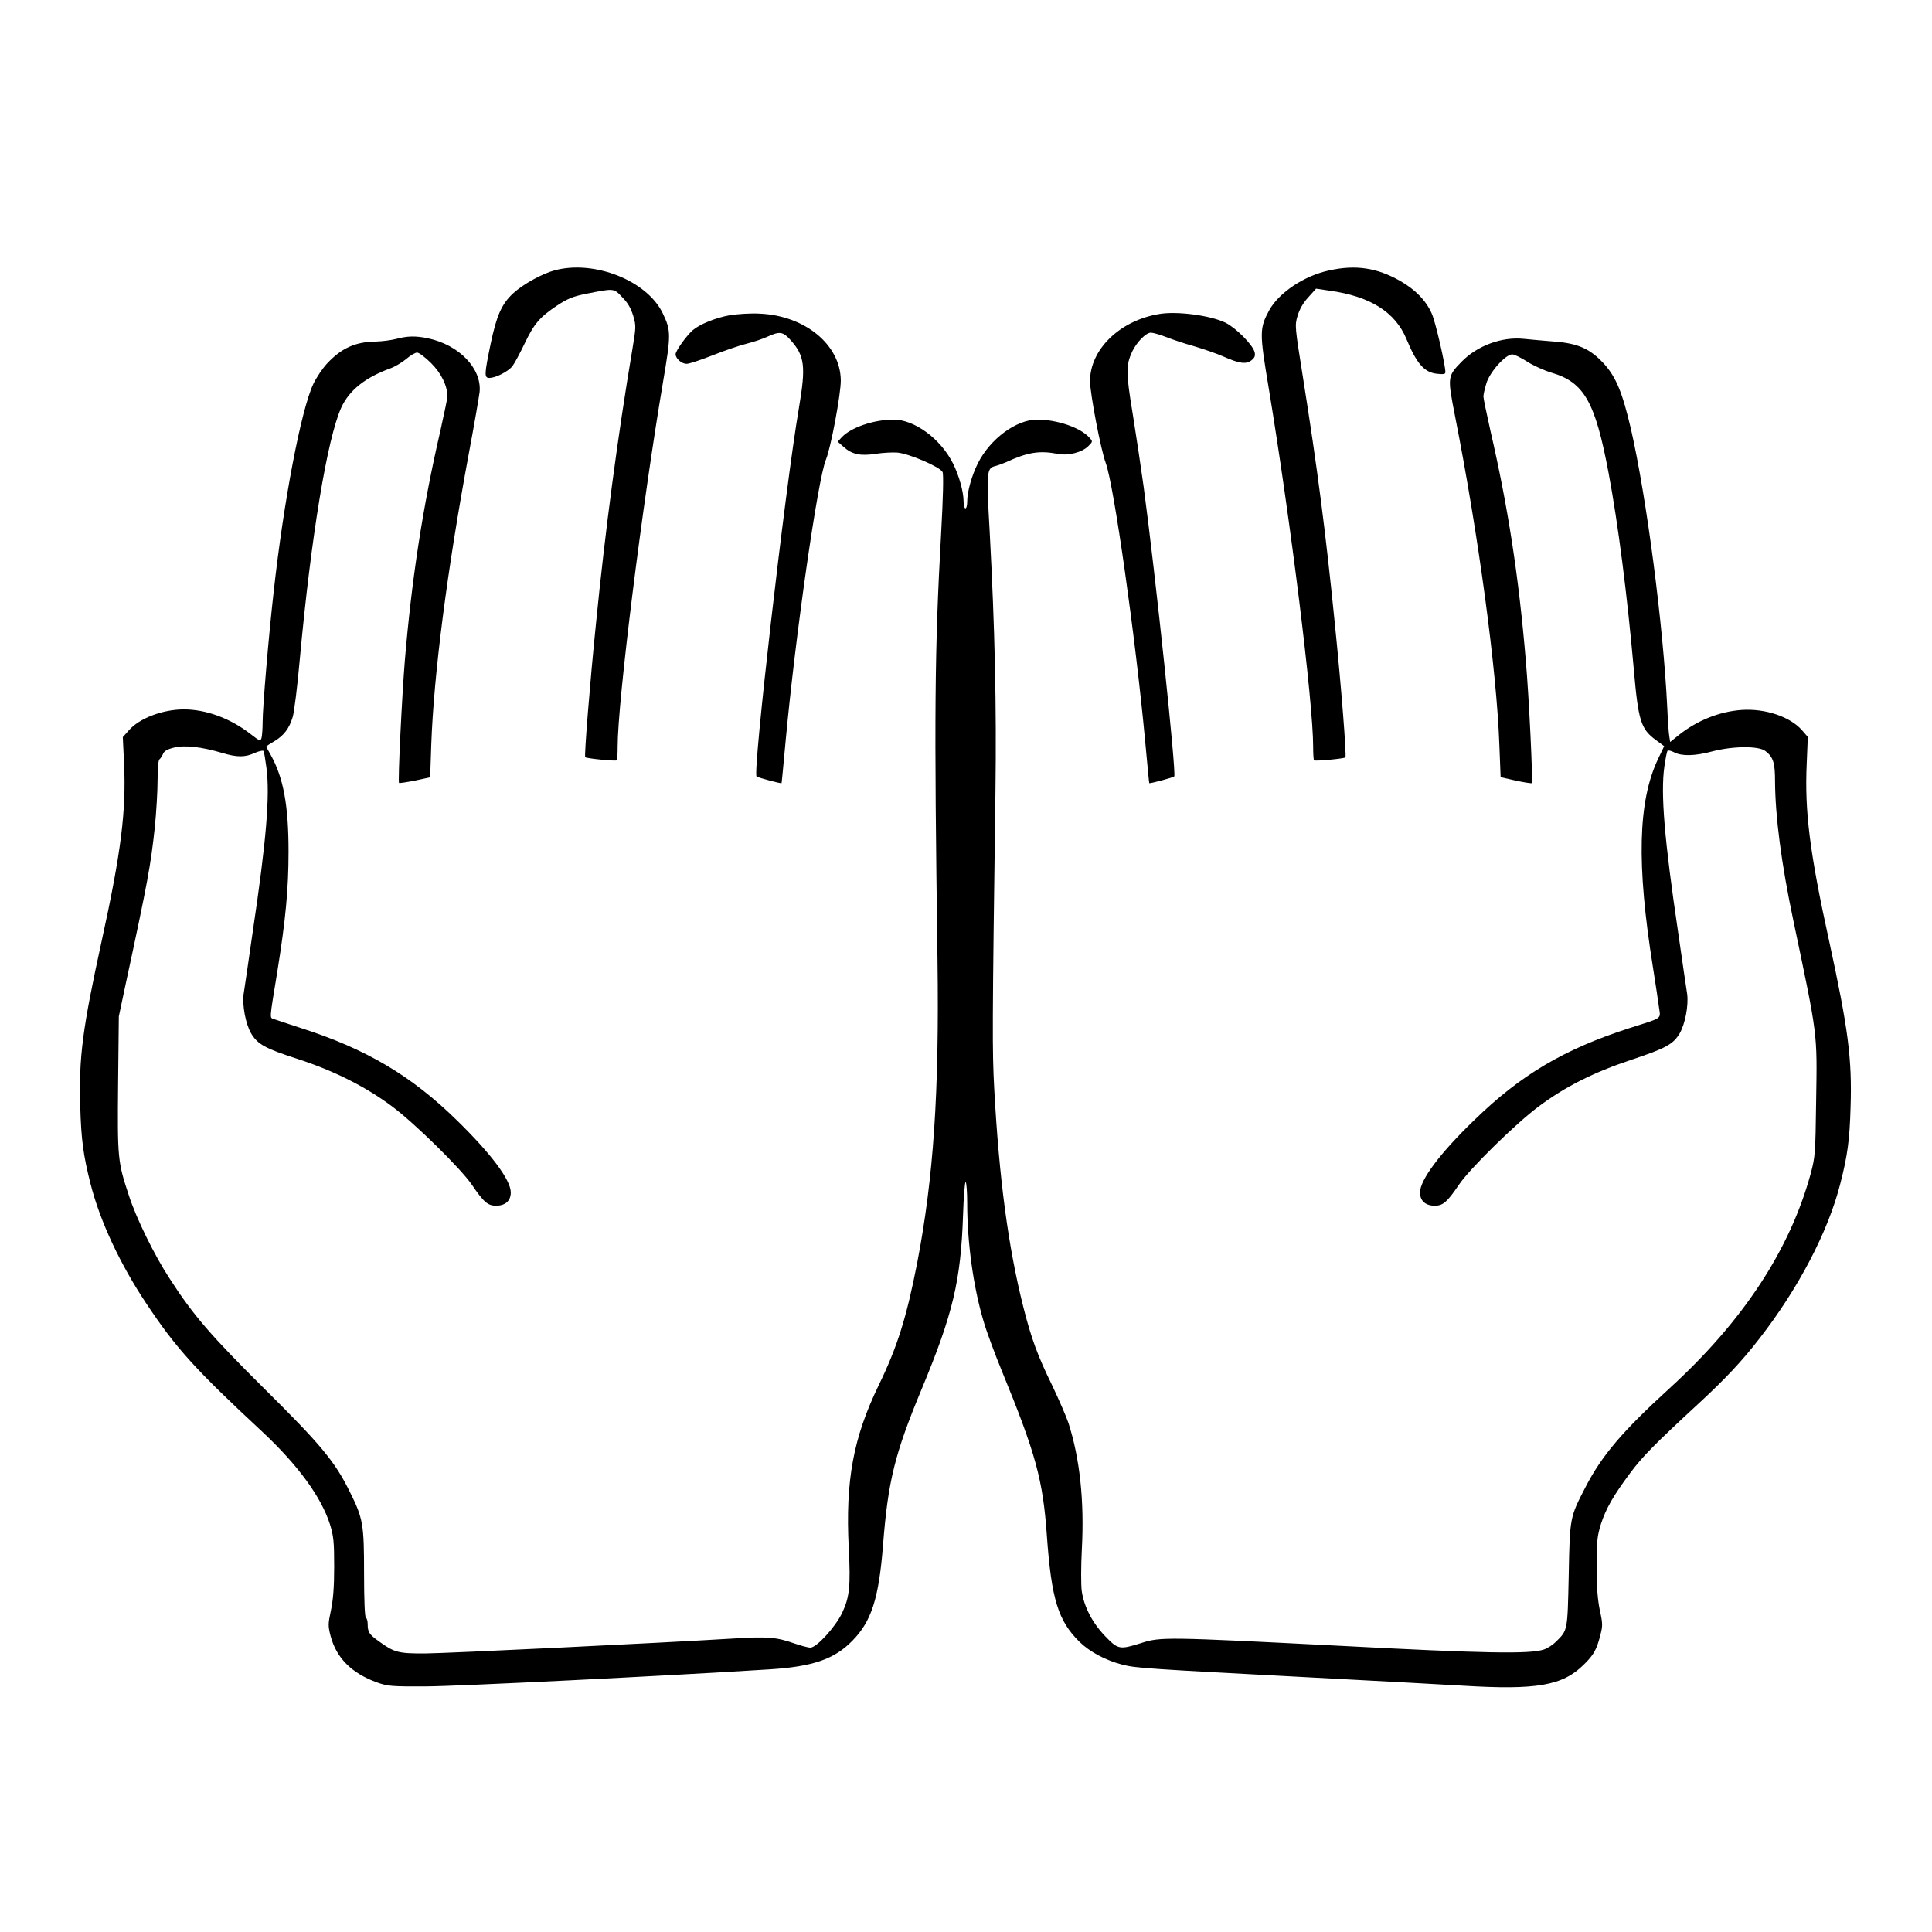 <?xml version="1.0" standalone="no"?>
<!DOCTYPE svg PUBLIC "-//W3C//DTD SVG 20010904//EN"
 "http://www.w3.org/TR/2001/REC-SVG-20010904/DTD/svg10.dtd">
<svg version="1.0" xmlns="http://www.w3.org/2000/svg"
 width="2048pt" height="2048pt" viewBox="0 0 2048 2048"
 preserveAspectRatio="xMidYMid meet">
<g transform="translate(0,2048) scale(0.192,-0.192)"
fill="#000000" stroke="none">
<path d="M3062 9174 c-68 -18 -175 -77 -228 -126 -64 -59 -92 -122 -125 -279
-36 -173 -36 -189 -6 -189 35 1 102 35 126 65 12 16 42 72 67 124 53 111 83
146 180 211 58 38 88 50 157 64 160 32 155 32 203 -19 31 -31 48 -62 60 -102
16 -54 16 -62 -5 -187 -81 -481 -150 -1002 -200 -1506 -35 -344 -66 -738 -60
-744 7 -7 169 -23 174 -17 3 2 5 36 5 75 0 250 135 1331 251 2016 44 260 44
281 -2 377 -86 180 -378 296 -597 237z M7340 9174 c-139 -29 -279 -123 -333
-221 -53 -99 -54 -121 -3 -425 120 -725 246 -1736 246 -1984 0 -39 2 -73 5
-75 6 -6 166 9 173 16 7 7 -22 383 -59 745 -50 499 -95 847 -175 1351 -45 283
-46 288 -30 342 11 36 30 71 59 102 l43 48 74 -11 c225 -31 363 -118 425 -267
57 -137 99 -185 169 -192 36 -4 46 -2 46 9 0 41 -55 279 -75 323 -32 73 -92
134 -177 182 -126 71 -243 89 -388 57z M4028 8926 c-78 -14 -166 -50 -204 -83
-36 -32 -94 -114 -94 -132 0 -24 34 -54 62 -53 13 0 76 21 140 46 65 26 150
55 190 65 40 10 93 28 118 40 64 29 83 27 124 -19 79 -88 86 -145 47 -375 -77
-451 -256 -2015 -234 -2035 8 -7 136 -41 138 -37 1 1 11 108 23 238 54 581
177 1440 222 1548 27 65 83 364 82 438 -2 196 -197 357 -447 368 -51 3 -123
-2 -167 -9z M6400 8933 c-218 -36 -382 -196 -382 -371 1 -71 59 -377 87 -452
45 -122 164 -962 217 -1530 12 -129 22 -236 23 -237 2 -4 130 30 138 37 13 11
-103 1111 -169 1600 -14 102 -41 282 -60 400 -38 230 -38 270 -3 346 26 53 76
104 103 104 12 0 50 -11 84 -24 35 -14 104 -37 155 -51 50 -15 124 -40 162
-57 88 -39 126 -44 155 -20 18 14 21 25 17 44 -11 42 -103 134 -161 163 -82
40 -267 65 -366 48z M2186 8795 c-28 -7 -76 -13 -109 -14 -114 -1 -191 -36
-270 -120 -27 -29 -61 -80 -77 -114 -68 -144 -164 -648 -219 -1147 -28 -246
-61 -639 -61 -720 0 -36 -3 -75 -6 -87 -6 -20 -9 -19 -62 22 -111 86 -244 135
-367 135 -117 0 -246 -49 -304 -116 l-33 -37 7 -146 c12 -261 -16 -489 -124
-981 -106 -485 -126 -641 -118 -909 5 -187 17 -273 57 -431 52 -205 163 -443
309 -662 164 -246 267 -360 639 -706 198 -185 326 -361 374 -512 20 -66 23
-95 23 -235 0 -113 -6 -183 -18 -240 -16 -74 -16 -85 -2 -140 32 -122 116
-206 256 -257 60 -21 78 -23 274 -22 173 1 1290 56 1893 94 239 15 358 56 457
157 106 107 147 234 170 527 28 357 64 504 215 867 171 411 215 596 227 957 3
100 10 182 14 182 5 0 9 -54 9 -119 0 -215 34 -461 90 -648 16 -56 62 -180
101 -275 188 -459 227 -600 249 -912 25 -348 62 -468 180 -584 56 -55 145
-103 237 -126 72 -19 137 -23 1048 -71 369 -19 742 -40 830 -45 410 -25 553 0
670 117 54 53 70 82 90 160 14 53 14 65 -2 138 -12 57 -18 127 -18 240 0 140
3 169 23 235 28 87 69 159 163 285 67 90 136 160 371 377 151 139 245 239 340
362 216 277 381 592 448 856 40 155 52 243 57 421 9 270 -13 436 -118 919
-108 491 -136 719 -124 981 l6 147 -32 37 c-66 75 -203 121 -334 112 -122 -9
-242 -57 -343 -136 l-51 -41 -5 33 c-3 17 -8 88 -11 157 -22 455 -114 1161
-201 1540 -47 201 -82 285 -149 359 -77 83 -143 112 -275 122 -58 5 -134 11
-169 15 -120 12 -255 -38 -341 -126 -79 -81 -79 -84 -37 -299 129 -654 230
-1400 245 -1816 l7 -179 83 -19 c46 -10 86 -16 89 -14 7 8 -15 471 -33 677
-39 464 -98 847 -195 1267 -21 94 -39 180 -39 190 0 11 7 43 16 72 18 63 106
161 143 161 12 0 48 -18 81 -39 32 -21 93 -49 136 -62 180 -53 241 -160 315
-553 53 -284 102 -667 139 -1081 25 -289 39 -333 122 -394 l46 -34 -34 -71
c-111 -234 -119 -582 -28 -1150 14 -89 29 -187 33 -219 9 -69 27 -56 -164
-117 -362 -117 -599 -258 -855 -507 -190 -183 -300 -331 -300 -400 0 -46 30
-73 81 -73 46 0 68 19 134 116 59 88 315 339 439 431 147 110 304 189 511 258
192 64 233 86 269 147 30 53 49 153 41 216 -4 26 -27 180 -50 342 -76 512 -97
766 -76 914 6 43 14 82 17 87 3 5 20 1 37 -8 43 -22 114 -21 214 6 113 29 254
30 290 1 43 -33 53 -65 53 -164 1 -195 34 -453 101 -771 136 -647 132 -614
126 -996 -4 -291 -5 -308 -30 -402 -115 -421 -373 -814 -778 -1184 -261 -238
-375 -372 -465 -546 -87 -168 -87 -167 -93 -487 -7 -312 -5 -302 -71 -368 -17
-17 -48 -37 -68 -43 -78 -25 -324 -21 -1122 21 -963 49 -992 50 -1100 15 -119
-37 -127 -36 -199 39 -72 75 -117 164 -129 251 -4 33 -4 137 1 230 14 266 -11
498 -74 695 -12 36 -53 130 -91 210 -79 161 -115 259 -158 430 -84 333 -134
711 -161 1209 -11 207 -11 324 7 1641 6 473 -3 888 -32 1433 -19 334 -17 349
33 361 15 4 42 14 58 21 119 55 183 65 284 46 58 -12 135 8 169 42 26 26 26
26 6 48 -49 55 -178 99 -288 99 -115 0 -259 -106 -327 -241 -34 -68 -59 -157
-59 -211 0 -21 -4 -38 -10 -38 -5 0 -10 17 -10 38 0 54 -25 143 -59 211 -68
135 -212 241 -327 241 -110 0 -239 -44 -289 -100 l-20 -22 32 -28 c46 -42 93
-52 177 -39 38 6 93 9 120 7 66 -6 238 -80 250 -108 6 -12 3 -139 -8 -338 -36
-646 -39 -989 -20 -2358 10 -729 -22 -1201 -112 -1669 -59 -303 -110 -465
-212 -675 -141 -291 -185 -526 -166 -901 11 -209 4 -271 -36 -356 -36 -77
-141 -193 -176 -193 -13 0 -53 11 -91 24 -96 34 -147 38 -339 26 -429 -26
-1573 -81 -1694 -82 -150 -1 -173 5 -257 66 -55 39 -63 52 -63 96 0 16 -4 32
-10 35 -6 4 -10 96 -10 243 0 276 -5 305 -81 457 -81 163 -157 255 -470 565
-296 294 -393 406 -524 610 -82 125 -183 331 -223 455 -62 186 -64 206 -60
616 l4 374 36 170 c125 579 140 664 163 877 8 81 15 197 15 257 0 67 4 112 11
116 5 4 14 17 19 29 5 15 23 26 60 35 59 15 151 5 269 -30 80 -24 125 -24 178
1 24 10 45 15 48 10 3 -5 10 -46 16 -92 20 -153 0 -399 -76 -908 -23 -162 -46
-316 -50 -342 -8 -63 11 -163 41 -216 36 -61 78 -84 258 -142 200 -65 375
-153 521 -262 125 -93 380 -344 440 -432 66 -97 88 -116 134 -116 51 0 81 27
81 73 0 69 -108 213 -297 398 -253 248 -503 395 -862 510 -69 22 -136 45 -148
49 -25 10 -27 -13 18 262 46 286 62 457 62 663 0 255 -28 407 -98 533 -14 24
-25 46 -25 47 0 2 20 15 44 29 53 31 83 71 102 134 8 26 26 168 39 317 63 685
152 1220 229 1391 44 96 132 166 269 216 26 9 66 33 89 52 23 20 50 36 61 36
10 0 45 -26 77 -58 57 -57 90 -125 90 -185 0 -10 -18 -96 -39 -190 -97 -419
-158 -817 -196 -1269 -16 -198 -39 -667 -32 -674 2 -2 42 4 88 13 l84 18 6
180 c14 390 87 958 206 1600 31 165 58 322 61 348 12 130 -114 260 -286 296
-67 14 -114 13 -176 -4z"/>
</g>
</svg>
